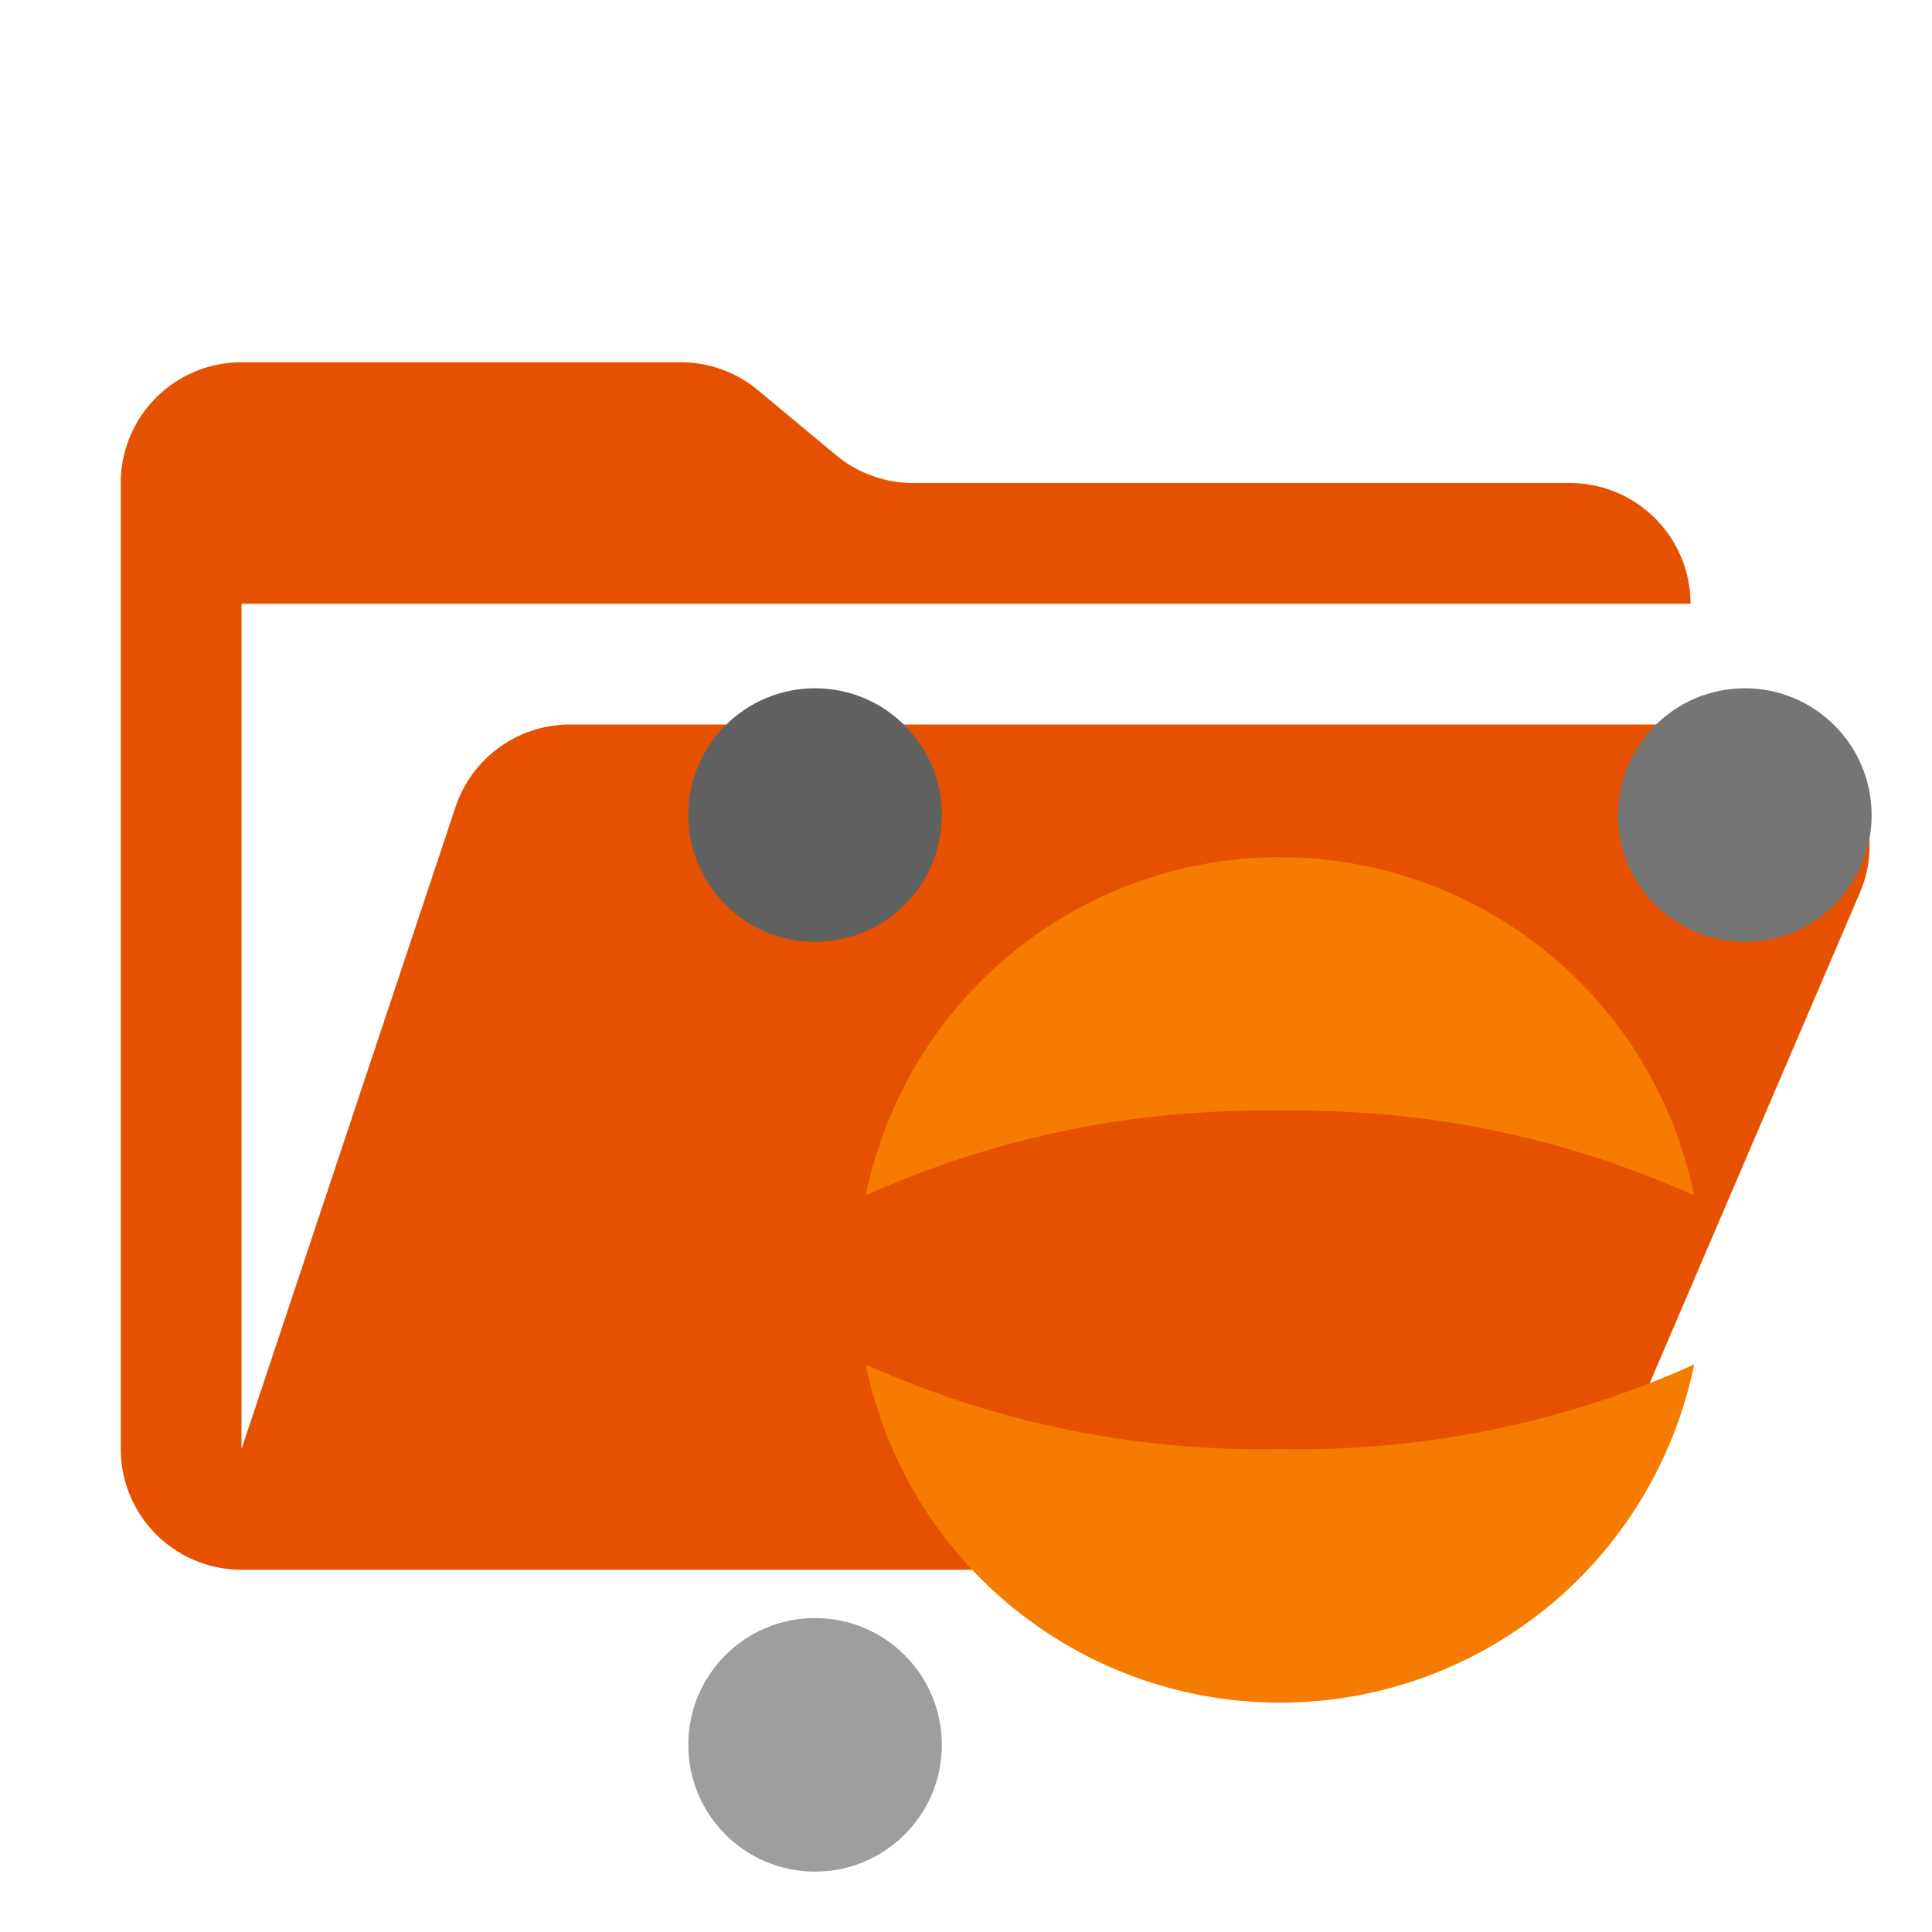 <svg xmlns="http://www.w3.org/2000/svg" viewBox="0 0 32 32">
    <!-- Main folder icon -->
    <path fill="#E65100" d="M28.967 12H9.442a2 2 0 0 0-1.898 1.368L4 24V10h24a2 2 0 0 0-2-2H15.124a2 2 0 0 1-1.28-.464l-1.288-1.072A2 2 0 0 0 11.276 6H4a2 2 0 0 0-2 2v16a2 2 0 0 0 2 2h22l4.805-11.212A2 2 0 0 0 28.967 12Z"/>

    <!-- Group containing the Jupyter logo elements, scaled down and positioned in the bottom right of the folder -->
    <g data-mit-no-recolor="true"> <!-- prevent recolor of the jupyter logo -->
        <g transform="translate(10, 10) scale(0.7)">
            <!-- Two symmetrical paths forming the main part of the Jupyter logo -->
            <path fill="#f57c00" d="M6.2 18a22.725 22.725 0 0 0 9.8 2 22.725 22.725 0 0 0 9.8-2 10.002 10.002 0 0 1-19.6 0Z" />
            <path fill="#f57c00" d="M6.2 14a22.725 22.725 0 0 1 9.8-2 22.725 22.725 0 0 1 9.8 2 10.002 10.002 0 0 0-19.6 0Z" />

            <!-- Three circles, each representing a different shade of grey (part of the Jupyter logo) -->
            <circle cx="27" cy="5" r="3" fill="#757575" />
            <circle cx="5" cy="27" r="3" fill="#9e9e9e" />
            <circle cx="5" cy="5" r="3" fill="#616161" />
        </g>
    </g>
</svg>
